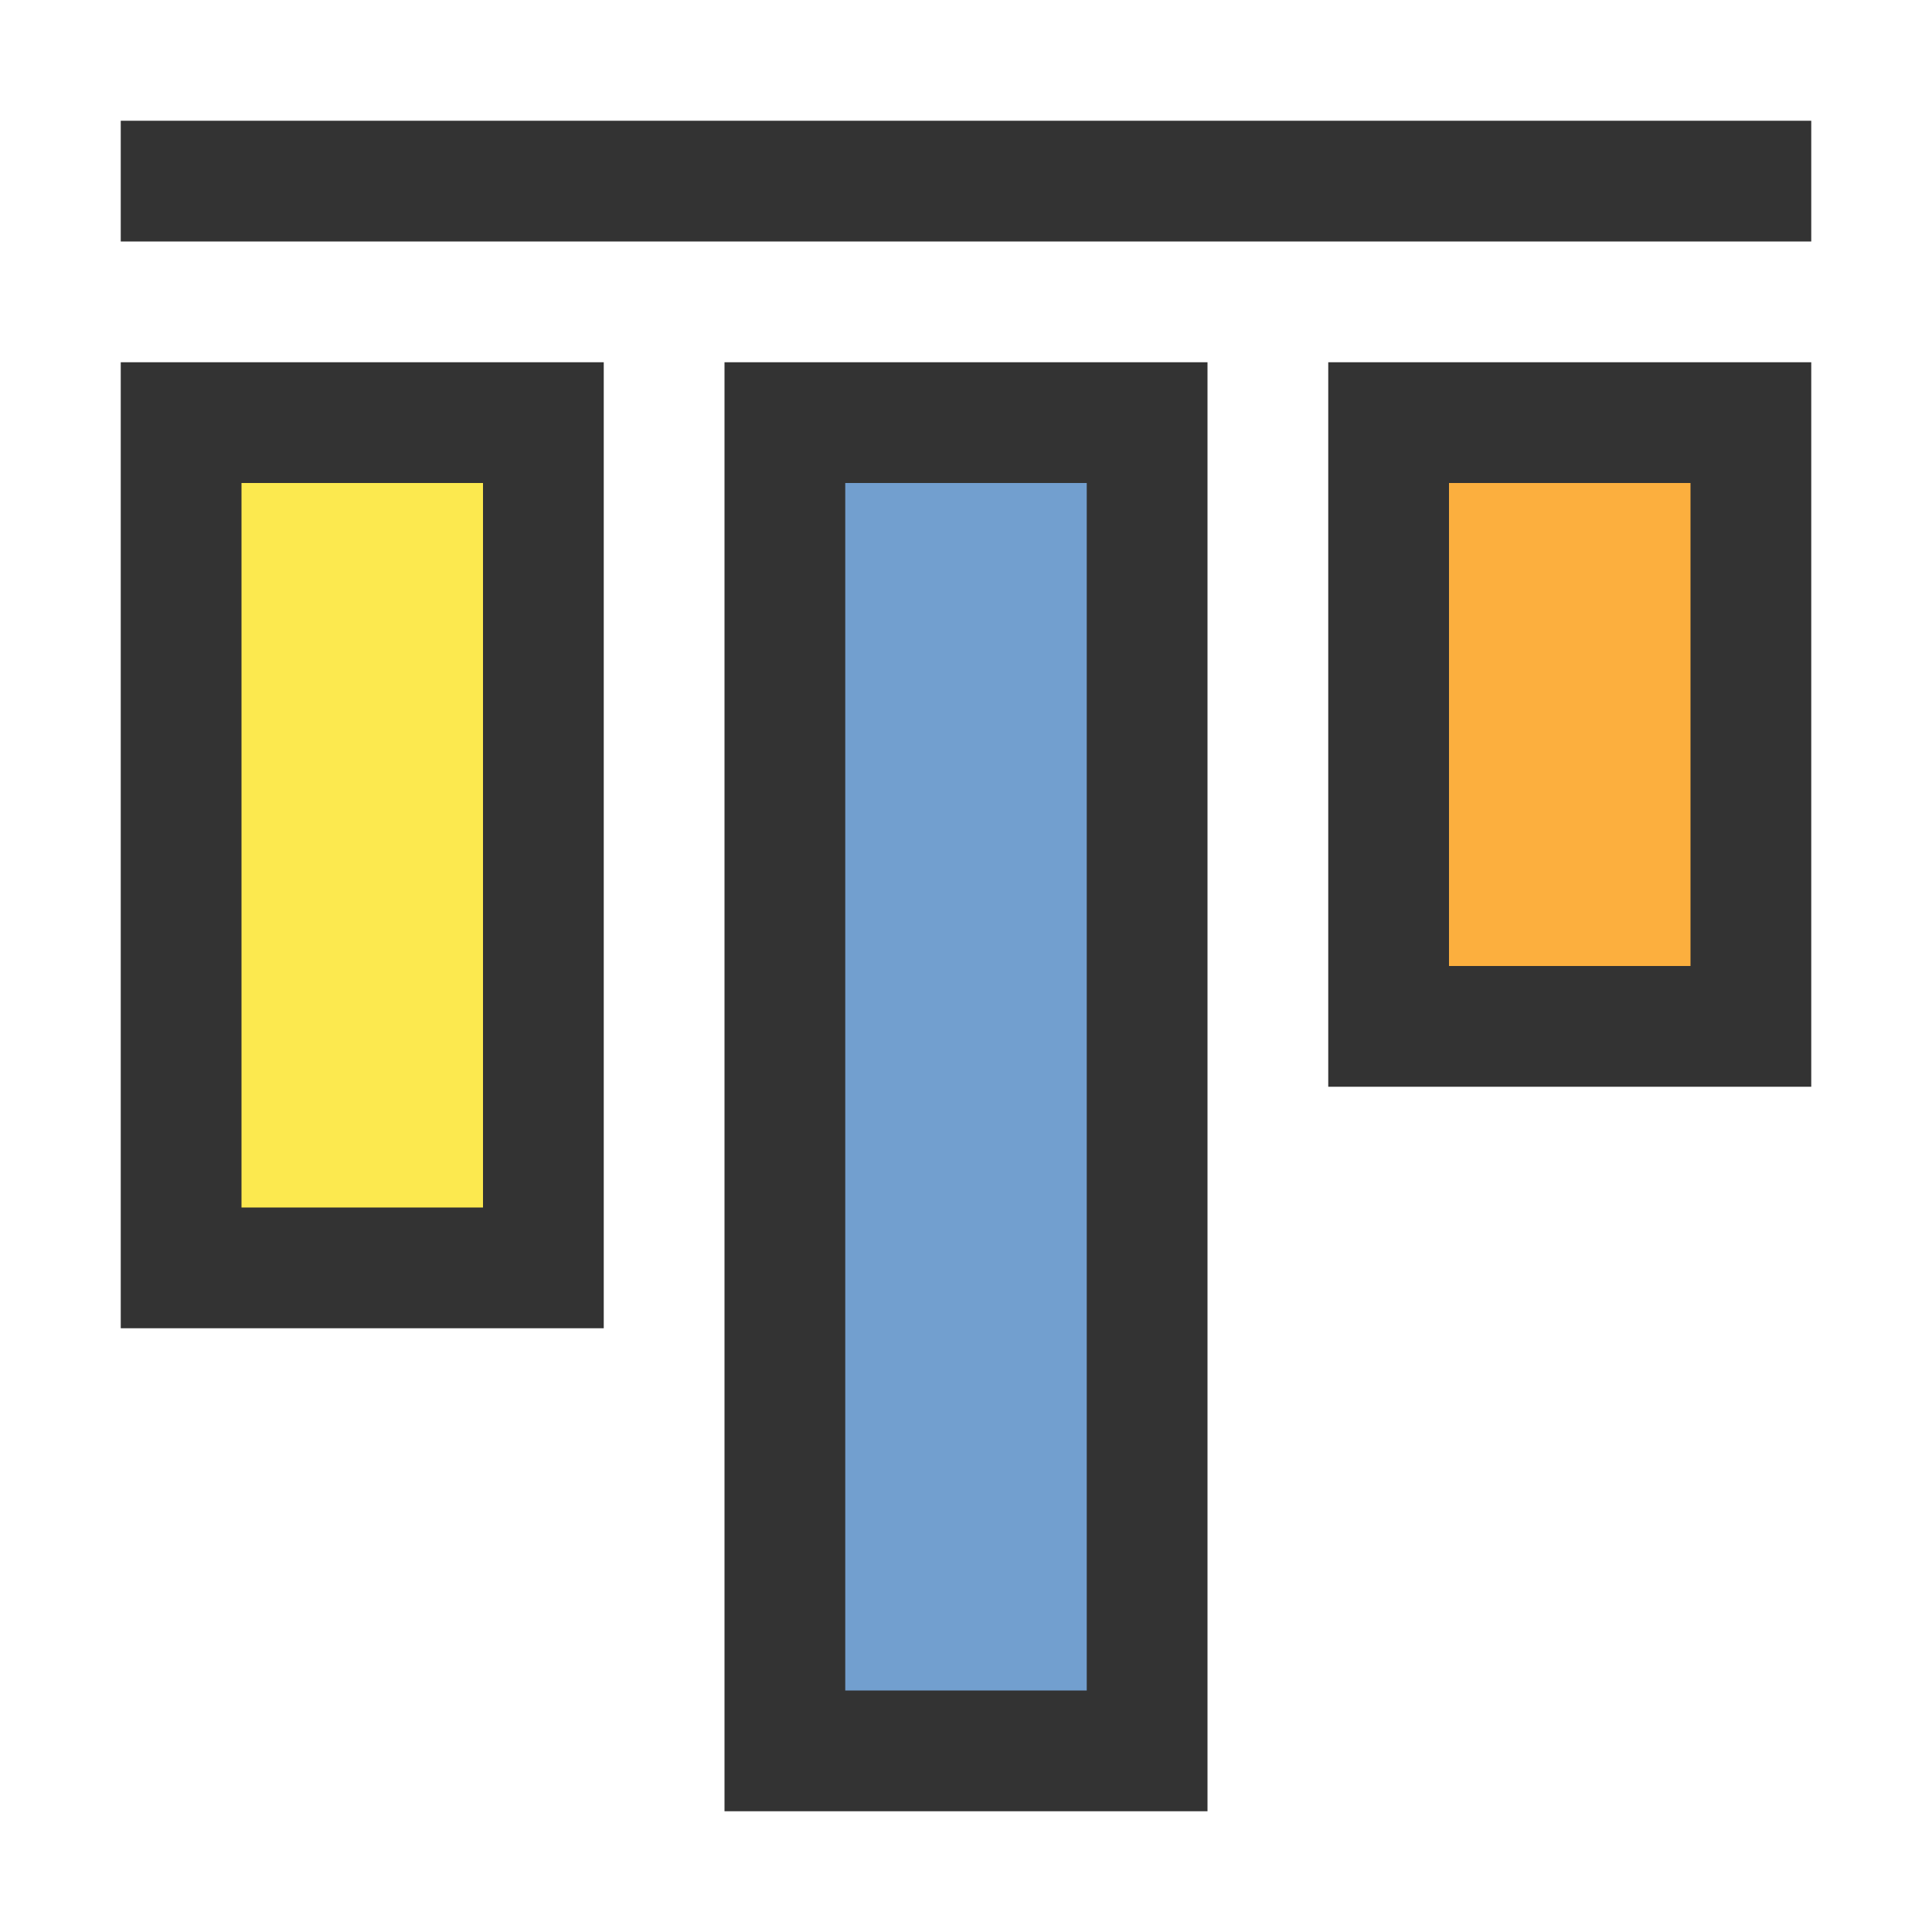 <svg xmlns="http://www.w3.org/2000/svg" version="1.1" width="16" height="16" >

    <line
	style="fill:none;stroke:#333333;stroke-opacity:1;stroke-width:1"
	x1="1" y1="1.5" x2="15" y2="1.5" />

    <rect
	style="fill:#fce94f;fill-opacity:1;stroke:#333333;stroke-opacity:1;stroke-width:1"
	x="1.5" y="3.5" width="3" height="7" />
    
    <rect
	style="fill:#729fcf;fill-opacity:1;stroke:#333333;stroke-opacity:1;stroke-width:1"
	x="6.5" y="3.5" width="3" height="11" />
    
    <rect
	style="fill:#fcaf3e;fill-opacity:1;stroke:#333333;stroke-opacity:1;stroke-width:1"
	x="11.5" y="3.5" width="3" height="5" />
    
</svg>
